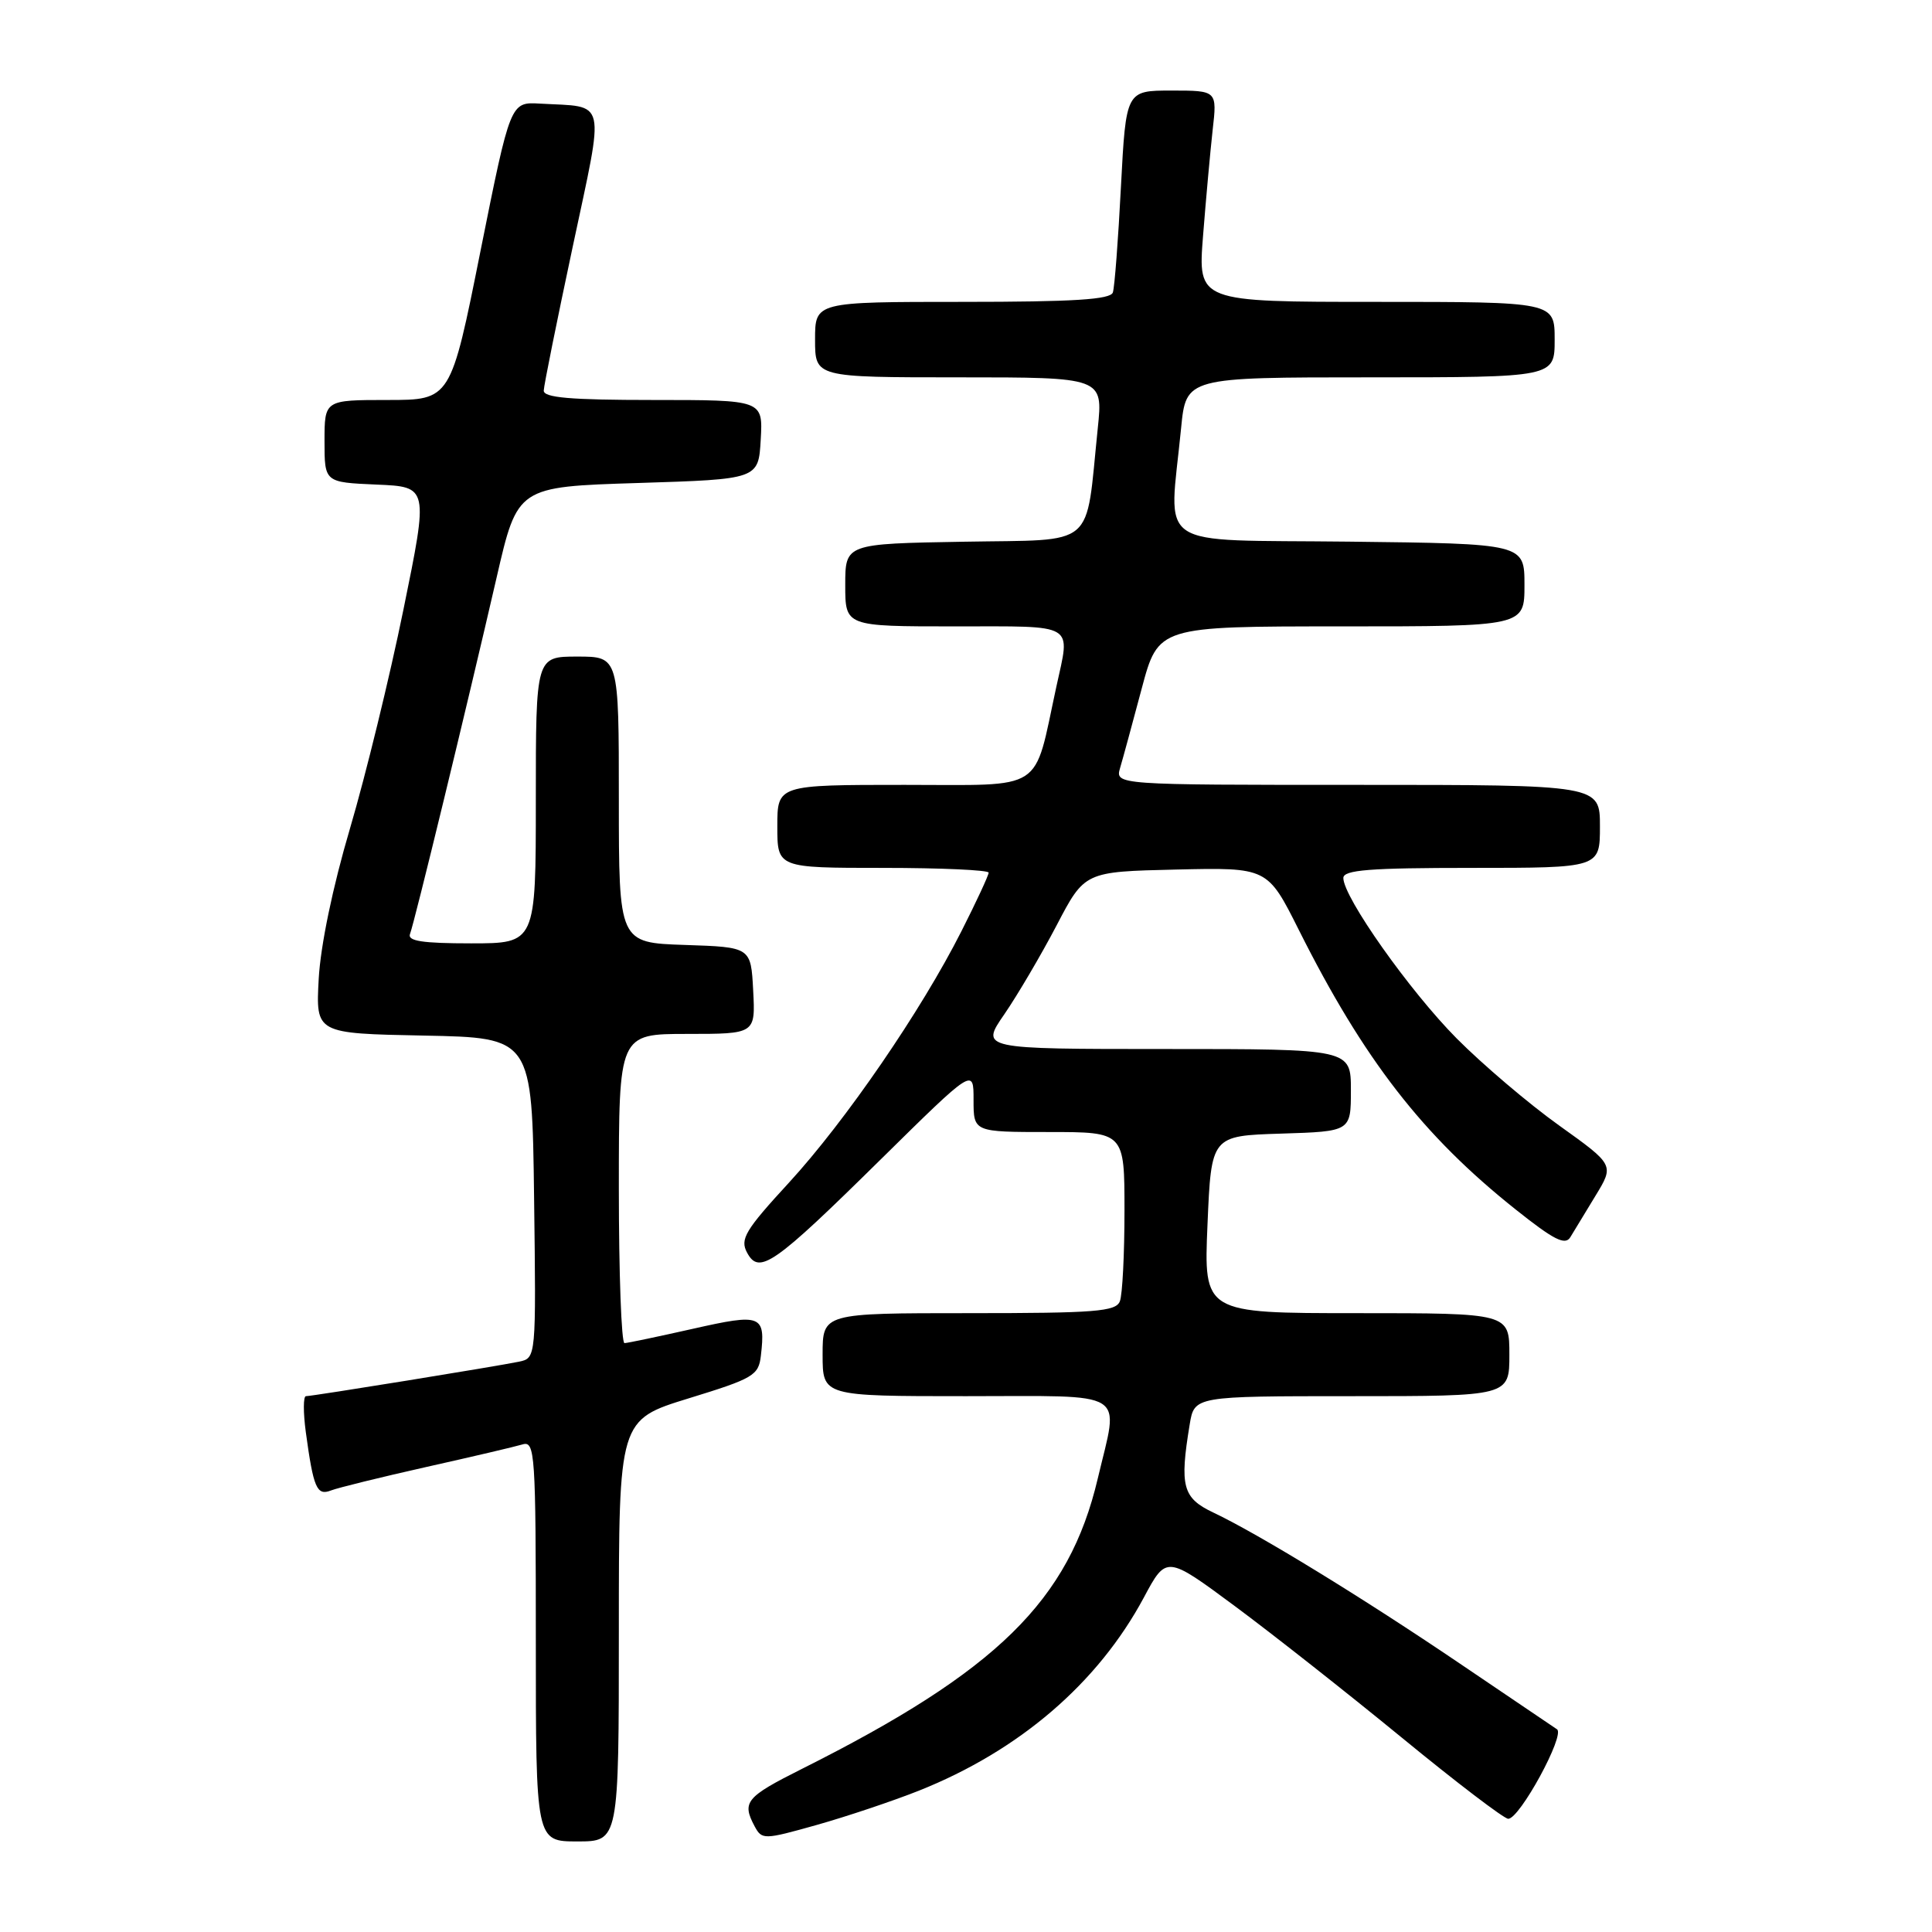 <?xml version="1.0" encoding="UTF-8" standalone="no"?>
<!DOCTYPE svg PUBLIC "-//W3C//DTD SVG 1.1//EN" "http://www.w3.org/Graphics/SVG/1.1/DTD/svg11.dtd" >
<svg xmlns="http://www.w3.org/2000/svg" xmlns:xlink="http://www.w3.org/1999/xlink" version="1.1" viewBox="0 0 256 256">
 <g >
 <path fill="currentColor"
d=" M 82.00 216.07 C 82.00 188.14 82.00 188.14 91.25 185.29 C 99.84 182.65 100.52 182.25 100.82 179.64 C 101.45 174.22 100.93 174.01 91.82 176.07 C 87.24 177.10 83.16 177.96 82.75 177.97 C 82.34 177.99 82.00 168.78 82.00 157.50 C 82.00 137.00 82.00 137.00 91.05 137.00 C 100.10 137.00 100.10 137.00 99.80 131.25 C 99.50 125.50 99.50 125.50 90.75 125.21 C 82.00 124.92 82.00 124.92 82.00 105.96 C 82.00 87.00 82.00 87.00 76.50 87.00 C 71.00 87.00 71.00 87.00 71.00 106.00 C 71.00 125.00 71.00 125.00 62.42 125.00 C 55.95 125.00 53.96 124.69 54.33 123.75 C 54.90 122.30 61.79 93.95 65.81 76.50 C 68.57 64.50 68.57 64.50 84.54 64.00 C 100.50 63.50 100.50 63.50 100.80 58.25 C 101.10 53.00 101.10 53.00 86.55 53.00 C 75.55 53.00 72.01 52.69 72.05 51.75 C 72.07 51.06 73.80 42.50 75.88 32.73 C 80.15 12.65 80.51 14.24 71.56 13.73 C 67.63 13.50 67.63 13.50 63.67 33.25 C 59.72 53.00 59.72 53.00 51.36 53.00 C 43.00 53.00 43.00 53.00 43.00 58.46 C 43.00 63.91 43.00 63.91 49.89 64.21 C 56.78 64.50 56.78 64.50 53.46 80.76 C 51.64 89.70 48.45 102.75 46.38 109.76 C 44.08 117.54 42.47 125.31 42.23 129.72 C 41.84 136.94 41.84 136.94 56.17 137.22 C 70.50 137.50 70.50 137.50 70.77 158.73 C 71.04 179.95 71.04 179.95 68.77 180.43 C 65.84 181.04 41.41 185.00 40.54 185.00 C 40.18 185.00 40.17 187.14 40.52 189.75 C 41.53 197.18 41.98 198.22 43.84 197.50 C 44.75 197.14 50.45 195.74 56.50 194.38 C 62.55 193.03 68.29 191.68 69.25 191.39 C 70.89 190.90 71.00 192.60 71.00 217.43 C 71.00 244.00 71.00 244.00 76.50 244.00 C 82.00 244.00 82.00 244.00 82.00 216.07 Z  M 121.77 237.27 C 135.06 231.97 145.47 223.04 151.56 211.69 C 154.55 206.10 154.55 206.10 163.60 212.80 C 168.58 216.49 178.54 224.34 185.75 230.25 C 192.95 236.16 199.30 241.00 199.85 241.00 C 201.37 241.00 207.42 229.89 206.31 229.14 C 205.78 228.79 199.98 224.87 193.42 220.42 C 180.59 211.73 166.79 203.27 160.75 200.41 C 156.70 198.49 156.29 196.93 157.64 188.75 C 158.26 185.00 158.26 185.00 179.13 185.00 C 200.00 185.00 200.00 185.00 200.00 179.50 C 200.00 174.00 200.00 174.00 179.75 174.00 C 159.50 174.00 159.50 174.00 160.00 162.25 C 160.50 150.50 160.50 150.50 169.75 150.21 C 179.00 149.92 179.00 149.92 179.00 144.46 C 179.00 139.00 179.00 139.00 154.45 139.00 C 129.90 139.00 129.90 139.00 133.09 134.38 C 134.84 131.83 137.95 126.54 140.00 122.63 C 143.72 115.50 143.72 115.50 155.84 115.22 C 167.95 114.94 167.95 114.94 172.10 123.22 C 180.72 140.41 188.52 150.47 200.83 160.26 C 205.90 164.30 207.40 165.06 208.08 163.93 C 208.55 163.14 210.05 160.67 211.42 158.43 C 213.90 154.36 213.90 154.36 206.59 149.13 C 202.56 146.25 196.46 141.06 193.02 137.60 C 186.79 131.32 178.00 118.88 178.00 116.34 C 178.00 115.27 181.48 115.00 195.00 115.00 C 212.00 115.00 212.00 115.00 212.00 109.50 C 212.00 104.00 212.00 104.00 179.88 104.00 C 147.77 104.00 147.77 104.00 148.42 101.75 C 148.79 100.51 150.07 95.79 151.28 91.25 C 153.48 83.00 153.48 83.00 177.74 83.00 C 202.00 83.00 202.00 83.00 202.00 77.52 C 202.00 72.04 202.00 72.04 178.75 71.77 C 152.49 71.47 154.91 73.10 156.50 56.75 C 157.16 50.00 157.16 50.00 181.58 50.00 C 206.00 50.00 206.00 50.00 206.00 45.00 C 206.00 40.00 206.00 40.00 182.36 40.00 C 158.72 40.00 158.72 40.00 159.41 31.25 C 159.79 26.44 160.36 20.14 160.68 17.25 C 161.28 12.00 161.28 12.00 155.24 12.00 C 149.20 12.00 149.20 12.00 148.53 24.75 C 148.17 31.76 147.69 38.06 147.46 38.75 C 147.16 39.69 142.28 40.00 127.53 40.00 C 108.00 40.00 108.00 40.00 108.00 45.00 C 108.00 50.00 108.00 50.00 127.08 50.00 C 146.16 50.00 146.16 50.00 145.46 56.75 C 143.79 72.90 145.48 71.46 127.72 71.78 C 112.00 72.05 112.00 72.05 112.00 77.53 C 112.00 83.00 112.00 83.00 126.50 83.00 C 142.78 83.00 141.83 82.44 139.97 91.00 C 136.90 105.15 138.68 104.00 119.87 104.00 C 103.00 104.00 103.00 104.00 103.00 109.50 C 103.00 115.00 103.00 115.00 117.00 115.00 C 124.70 115.00 131.00 115.29 131.00 115.63 C 131.00 115.98 129.38 119.47 127.40 123.38 C 122.08 133.91 112.05 148.53 104.53 156.72 C 98.73 163.02 98.03 164.20 98.99 165.98 C 100.59 168.96 102.49 167.64 116.74 153.59 C 129.01 141.50 129.01 141.50 129.00 145.75 C 129.00 150.00 129.00 150.00 139.00 150.00 C 149.00 150.00 149.00 150.00 149.00 160.42 C 149.00 166.15 148.73 171.55 148.39 172.42 C 147.87 173.79 145.15 174.00 128.39 174.00 C 109.00 174.00 109.00 174.00 109.00 179.50 C 109.00 185.00 109.00 185.00 128.00 185.00 C 149.88 185.00 148.27 184.00 145.46 195.91 C 141.65 212.08 132.13 221.42 106.25 234.39 C 98.82 238.12 98.28 238.78 99.99 241.99 C 100.96 243.79 101.20 243.79 108.24 241.81 C 112.24 240.68 118.32 238.64 121.77 237.27 Z "/>
</g>
</svg>